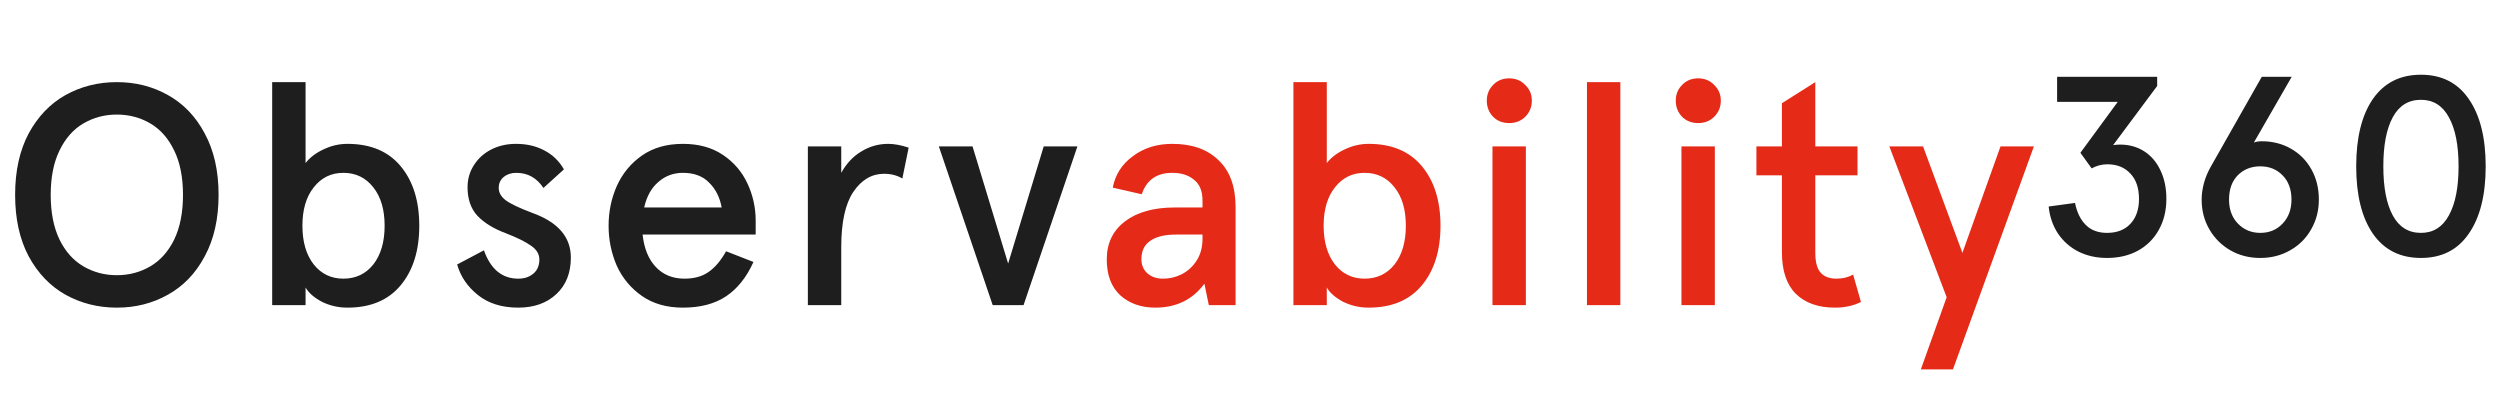 <svg width="254" height="40" viewBox="0 0 254 40" fill="none" xmlns="http://www.w3.org/2000/svg">
<path d="M11.872 31.256C9.973 31.256 8.235 30.819 6.656 29.944C5.099 29.069 3.851 27.768 2.912 26.04C1.995 24.312 1.536 22.232 1.536 19.8C1.536 17.368 1.995 15.288 2.912 13.56C3.851 11.832 5.099 10.531 6.656 9.656C8.235 8.781 9.973 8.344 11.872 8.344C13.771 8.344 15.499 8.781 17.056 9.656C18.635 10.531 19.883 11.832 20.8 13.56C21.739 15.288 22.208 17.368 22.208 19.8C22.208 22.232 21.739 24.312 20.8 26.04C19.883 27.768 18.635 29.069 17.056 29.944C15.499 30.819 13.771 31.256 11.872 31.256ZM11.872 27.96C13.109 27.96 14.24 27.661 15.264 27.064C16.288 26.467 17.099 25.56 17.696 24.344C18.293 23.107 18.592 21.592 18.592 19.8C18.592 18.008 18.293 16.504 17.696 15.288C17.099 14.051 16.288 13.133 15.264 12.536C14.24 11.939 13.109 11.64 11.872 11.64C10.635 11.64 9.504 11.939 8.48 12.536C7.456 13.133 6.645 14.051 6.048 15.288C5.451 16.504 5.152 18.008 5.152 19.8C5.152 21.592 5.451 23.107 6.048 24.344C6.645 25.56 7.456 26.467 8.48 27.064C9.504 27.661 10.635 27.96 11.872 27.96ZM35.302 31.256C34.363 31.256 33.489 31.053 32.678 30.648C31.889 30.221 31.345 29.741 31.046 29.208V30.168V31H27.654V8.344H31.046V15.608V16.568C31.473 16.013 32.07 15.555 32.838 15.192C33.627 14.808 34.449 14.616 35.302 14.616C37.649 14.616 39.451 15.373 40.71 16.888C41.969 18.403 42.598 20.419 42.598 22.936C42.598 25.453 41.969 27.469 40.71 28.984C39.451 30.499 37.649 31.256 35.302 31.256ZM34.886 28.312C36.145 28.312 37.158 27.832 37.926 26.872C38.694 25.891 39.078 24.579 39.078 22.936C39.078 21.293 38.694 19.992 37.926 19.032C37.158 18.051 36.145 17.56 34.886 17.56C33.649 17.56 32.646 18.051 31.878 19.032C31.11 19.992 30.726 21.293 30.726 22.936C30.726 24.579 31.11 25.891 31.878 26.872C32.646 27.832 33.649 28.312 34.886 28.312ZM52.655 31.256C50.991 31.256 49.626 30.829 48.559 29.976C47.493 29.123 46.789 28.088 46.447 26.872L49.167 25.432C49.85 27.352 51.013 28.312 52.655 28.312C53.274 28.312 53.786 28.141 54.191 27.8C54.597 27.459 54.799 26.979 54.799 26.36C54.799 25.805 54.511 25.336 53.935 24.952C53.359 24.547 52.517 24.131 51.407 23.704C50.149 23.235 49.178 22.637 48.495 21.912C47.834 21.187 47.503 20.227 47.503 19.032C47.503 18.2 47.717 17.453 48.143 16.792C48.57 16.109 49.157 15.576 49.903 15.192C50.65 14.808 51.493 14.616 52.431 14.616C53.519 14.616 54.479 14.84 55.311 15.288C56.143 15.715 56.805 16.355 57.295 17.208L55.215 19.096C54.533 18.072 53.615 17.56 52.463 17.56C51.951 17.56 51.525 17.699 51.183 17.976C50.842 18.253 50.671 18.627 50.671 19.096C50.671 19.565 50.906 19.981 51.375 20.344C51.866 20.707 52.762 21.133 54.063 21.624C56.687 22.563 57.999 24.077 57.999 26.168C57.999 27.725 57.509 28.963 56.527 29.88C55.546 30.797 54.255 31.256 52.655 31.256ZM76.777 23.832H65.289C65.438 25.24 65.886 26.339 66.633 27.128C67.38 27.917 68.35 28.312 69.545 28.312C70.526 28.312 71.337 28.088 71.977 27.64C72.638 27.192 73.236 26.488 73.769 25.528L76.553 26.616C75.849 28.173 74.921 29.336 73.769 30.104C72.617 30.872 71.156 31.256 69.385 31.256C67.742 31.256 66.356 30.861 65.225 30.072C64.094 29.283 63.241 28.259 62.665 27C62.11 25.72 61.833 24.365 61.833 22.936C61.833 21.507 62.11 20.163 62.665 18.904C63.241 17.624 64.094 16.589 65.225 15.8C66.356 15.011 67.742 14.616 69.385 14.616C70.985 14.616 72.34 14.989 73.449 15.736C74.558 16.483 75.39 17.453 75.945 18.648C76.5 19.843 76.777 21.101 76.777 22.424V23.832ZM73.321 21.08C73.129 20.035 72.702 19.192 72.041 18.552C71.401 17.891 70.516 17.56 69.385 17.56C68.425 17.56 67.593 17.869 66.889 18.488C66.185 19.085 65.705 19.949 65.449 21.08H73.321ZM82.079 31V14.872H85.471V17.56C86.004 16.6 86.687 15.875 87.519 15.384C88.351 14.872 89.258 14.616 90.239 14.616C90.858 14.616 91.551 14.744 92.319 15L91.679 18.136C91.146 17.816 90.527 17.656 89.823 17.656C88.564 17.656 87.519 18.275 86.687 19.512C85.876 20.728 85.471 22.595 85.471 25.112V31H82.079ZM103.994 31H100.858L95.385 14.872H98.809L102.426 26.776L106.042 14.872H109.466L103.994 31Z" fill="#1E1E1E"/>
<path d="M117.375 31.256C115.946 31.256 114.762 30.84 113.823 30.008C112.906 29.155 112.447 27.939 112.447 26.36C112.447 24.717 113.066 23.427 114.303 22.488C115.54 21.549 117.226 21.08 119.359 21.08H122.175V20.376C122.175 19.416 121.887 18.712 121.311 18.264C120.756 17.795 120.02 17.56 119.103 17.56C117.524 17.56 116.49 18.285 115.999 19.736L113.055 19.064C113.311 17.741 113.994 16.675 115.103 15.864C116.212 15.032 117.546 14.616 119.103 14.616C121.108 14.616 122.676 15.171 123.807 16.28C124.959 17.368 125.535 18.957 125.535 21.048V31H122.815L122.367 28.824C121.172 30.445 119.508 31.256 117.375 31.256ZM118.175 28.312C118.836 28.312 119.466 28.163 120.063 27.864C120.682 27.544 121.183 27.085 121.567 26.488C121.972 25.869 122.175 25.123 122.175 24.248V23.832H119.487C118.335 23.832 117.46 24.045 116.863 24.472C116.266 24.877 115.967 25.496 115.967 26.328C115.967 26.925 116.17 27.405 116.575 27.768C116.98 28.131 117.514 28.312 118.175 28.312ZM139.058 31.256C138.12 31.256 137.245 31.053 136.434 30.648C135.645 30.221 135.101 29.741 134.802 29.208V30.168V31H131.41V8.344H134.802V15.608V16.568C135.229 16.013 135.826 15.555 136.594 15.192C137.384 14.808 138.205 14.616 139.058 14.616C141.405 14.616 143.208 15.373 144.466 16.888C145.725 18.403 146.354 20.419 146.354 22.936C146.354 25.453 145.725 27.469 144.466 28.984C143.208 30.499 141.405 31.256 139.058 31.256ZM138.642 28.312C139.901 28.312 140.914 27.832 141.682 26.872C142.45 25.891 142.834 24.579 142.834 22.936C142.834 21.293 142.45 19.992 141.682 19.032C140.914 18.051 139.901 17.56 138.642 17.56C137.405 17.56 136.402 18.051 135.634 19.032C134.866 19.992 134.482 21.293 134.482 22.936C134.482 24.579 134.866 25.891 135.634 26.872C136.402 27.832 137.405 28.312 138.642 28.312ZM155.027 31H151.635V14.872H155.027V31ZM153.331 12.504C152.67 12.504 152.126 12.291 151.699 11.864C151.273 11.416 151.059 10.872 151.059 10.232C151.059 9.592 151.273 9.059 151.699 8.632C152.126 8.184 152.67 7.96 153.331 7.96C153.993 7.96 154.537 8.184 154.963 8.632C155.411 9.059 155.635 9.592 155.635 10.232C155.635 10.872 155.411 11.416 154.963 11.864C154.537 12.291 153.993 12.504 153.331 12.504ZM164.627 31H161.235V8.344H164.627V31ZM174.227 31H170.835V14.872H174.227V31ZM172.531 12.504C171.87 12.504 171.326 12.291 170.899 11.864C170.473 11.416 170.259 10.872 170.259 10.232C170.259 9.592 170.473 9.059 170.899 8.632C171.326 8.184 171.87 7.96 172.531 7.96C173.193 7.96 173.737 8.184 174.163 8.632C174.611 9.059 174.835 9.592 174.835 10.232C174.835 10.872 174.611 11.416 174.163 11.864C173.737 12.291 173.193 12.504 172.531 12.504ZM186.419 31.256C184.734 31.256 183.411 30.787 182.451 29.848C181.513 28.909 181.043 27.501 181.043 25.624V17.816H178.451V14.872H181.043V10.488L184.435 8.344V14.872H188.723V17.816H184.435V25.688C184.435 26.627 184.617 27.299 184.979 27.704C185.342 28.109 185.875 28.312 186.579 28.312C187.219 28.312 187.785 28.173 188.275 27.896L189.075 30.68C188.307 31.064 187.422 31.256 186.419 31.256ZM199.381 25.688L203.253 14.872H206.645L198.421 37.528H195.157L197.781 30.2L191.957 14.872H195.381L199.381 25.688Z" fill="#E52A18"/>
<path d="M214.072 26.208C212.997 26.208 212.027 25.991 211.16 25.558C210.311 25.125 209.617 24.509 209.08 23.712C208.56 22.915 208.248 22.005 208.144 20.982L210.822 20.618C211.013 21.571 211.377 22.317 211.914 22.854C212.451 23.391 213.171 23.66 214.072 23.66C215.077 23.66 215.866 23.357 216.438 22.75C217.027 22.126 217.322 21.285 217.322 20.228C217.322 19.101 217.027 18.235 216.438 17.628C215.866 17.004 215.086 16.692 214.098 16.692C213.543 16.692 213.015 16.831 212.512 17.108L211.368 15.522L215.164 10.348H209.002V7.8H219.168V8.736L214.696 14.742C214.973 14.707 215.207 14.69 215.398 14.69C216.317 14.69 217.131 14.915 217.842 15.366C218.553 15.817 219.107 16.467 219.506 17.316C219.905 18.148 220.104 19.11 220.104 20.202C220.104 21.398 219.844 22.455 219.324 23.374C218.821 24.275 218.111 24.977 217.192 25.48C216.291 25.965 215.251 26.208 214.072 26.208ZM229.642 26.208C228.515 26.208 227.501 25.948 226.6 25.428C225.699 24.908 224.988 24.197 224.468 23.296C223.948 22.395 223.688 21.389 223.688 20.28C223.688 19.743 223.766 19.179 223.922 18.59C224.095 17.983 224.338 17.411 224.65 16.874L229.798 7.8H232.84L228.992 14.482C229.217 14.395 229.486 14.352 229.798 14.352C230.89 14.352 231.878 14.603 232.762 15.106C233.646 15.609 234.339 16.311 234.842 17.212C235.345 18.113 235.596 19.136 235.596 20.28C235.596 21.389 235.336 22.395 234.816 23.296C234.313 24.197 233.603 24.908 232.684 25.428C231.783 25.948 230.769 26.208 229.642 26.208ZM229.642 23.66C230.561 23.66 231.315 23.348 231.904 22.724C232.511 22.1 232.814 21.285 232.814 20.28C232.814 19.24 232.511 18.417 231.904 17.81C231.315 17.203 230.561 16.9 229.642 16.9C228.723 16.9 227.961 17.203 227.354 17.81C226.765 18.417 226.47 19.24 226.47 20.28C226.47 21.285 226.773 22.1 227.38 22.724C227.987 23.348 228.741 23.66 229.642 23.66ZM245.968 26.208C243.853 26.208 242.224 25.385 241.08 23.738C239.953 22.091 239.39 19.812 239.39 16.9C239.39 13.988 239.953 11.709 241.08 10.062C242.224 8.415 243.853 7.592 245.968 7.592C248.082 7.592 249.703 8.415 250.83 10.062C251.974 11.709 252.546 13.988 252.546 16.9C252.546 19.812 251.974 22.091 250.83 23.738C249.703 25.385 248.082 26.208 245.968 26.208ZM245.968 23.66C247.216 23.66 248.16 23.071 248.802 21.892C249.46 20.713 249.79 19.049 249.79 16.9C249.79 14.751 249.46 13.087 248.802 11.908C248.16 10.729 247.216 10.14 245.968 10.14C244.702 10.14 243.749 10.729 243.108 11.908C242.466 13.087 242.146 14.751 242.146 16.9C242.146 19.049 242.466 20.713 243.108 21.892C243.749 23.071 244.702 23.66 245.968 23.66Z" fill="#1E1E1E"/>
</svg>
